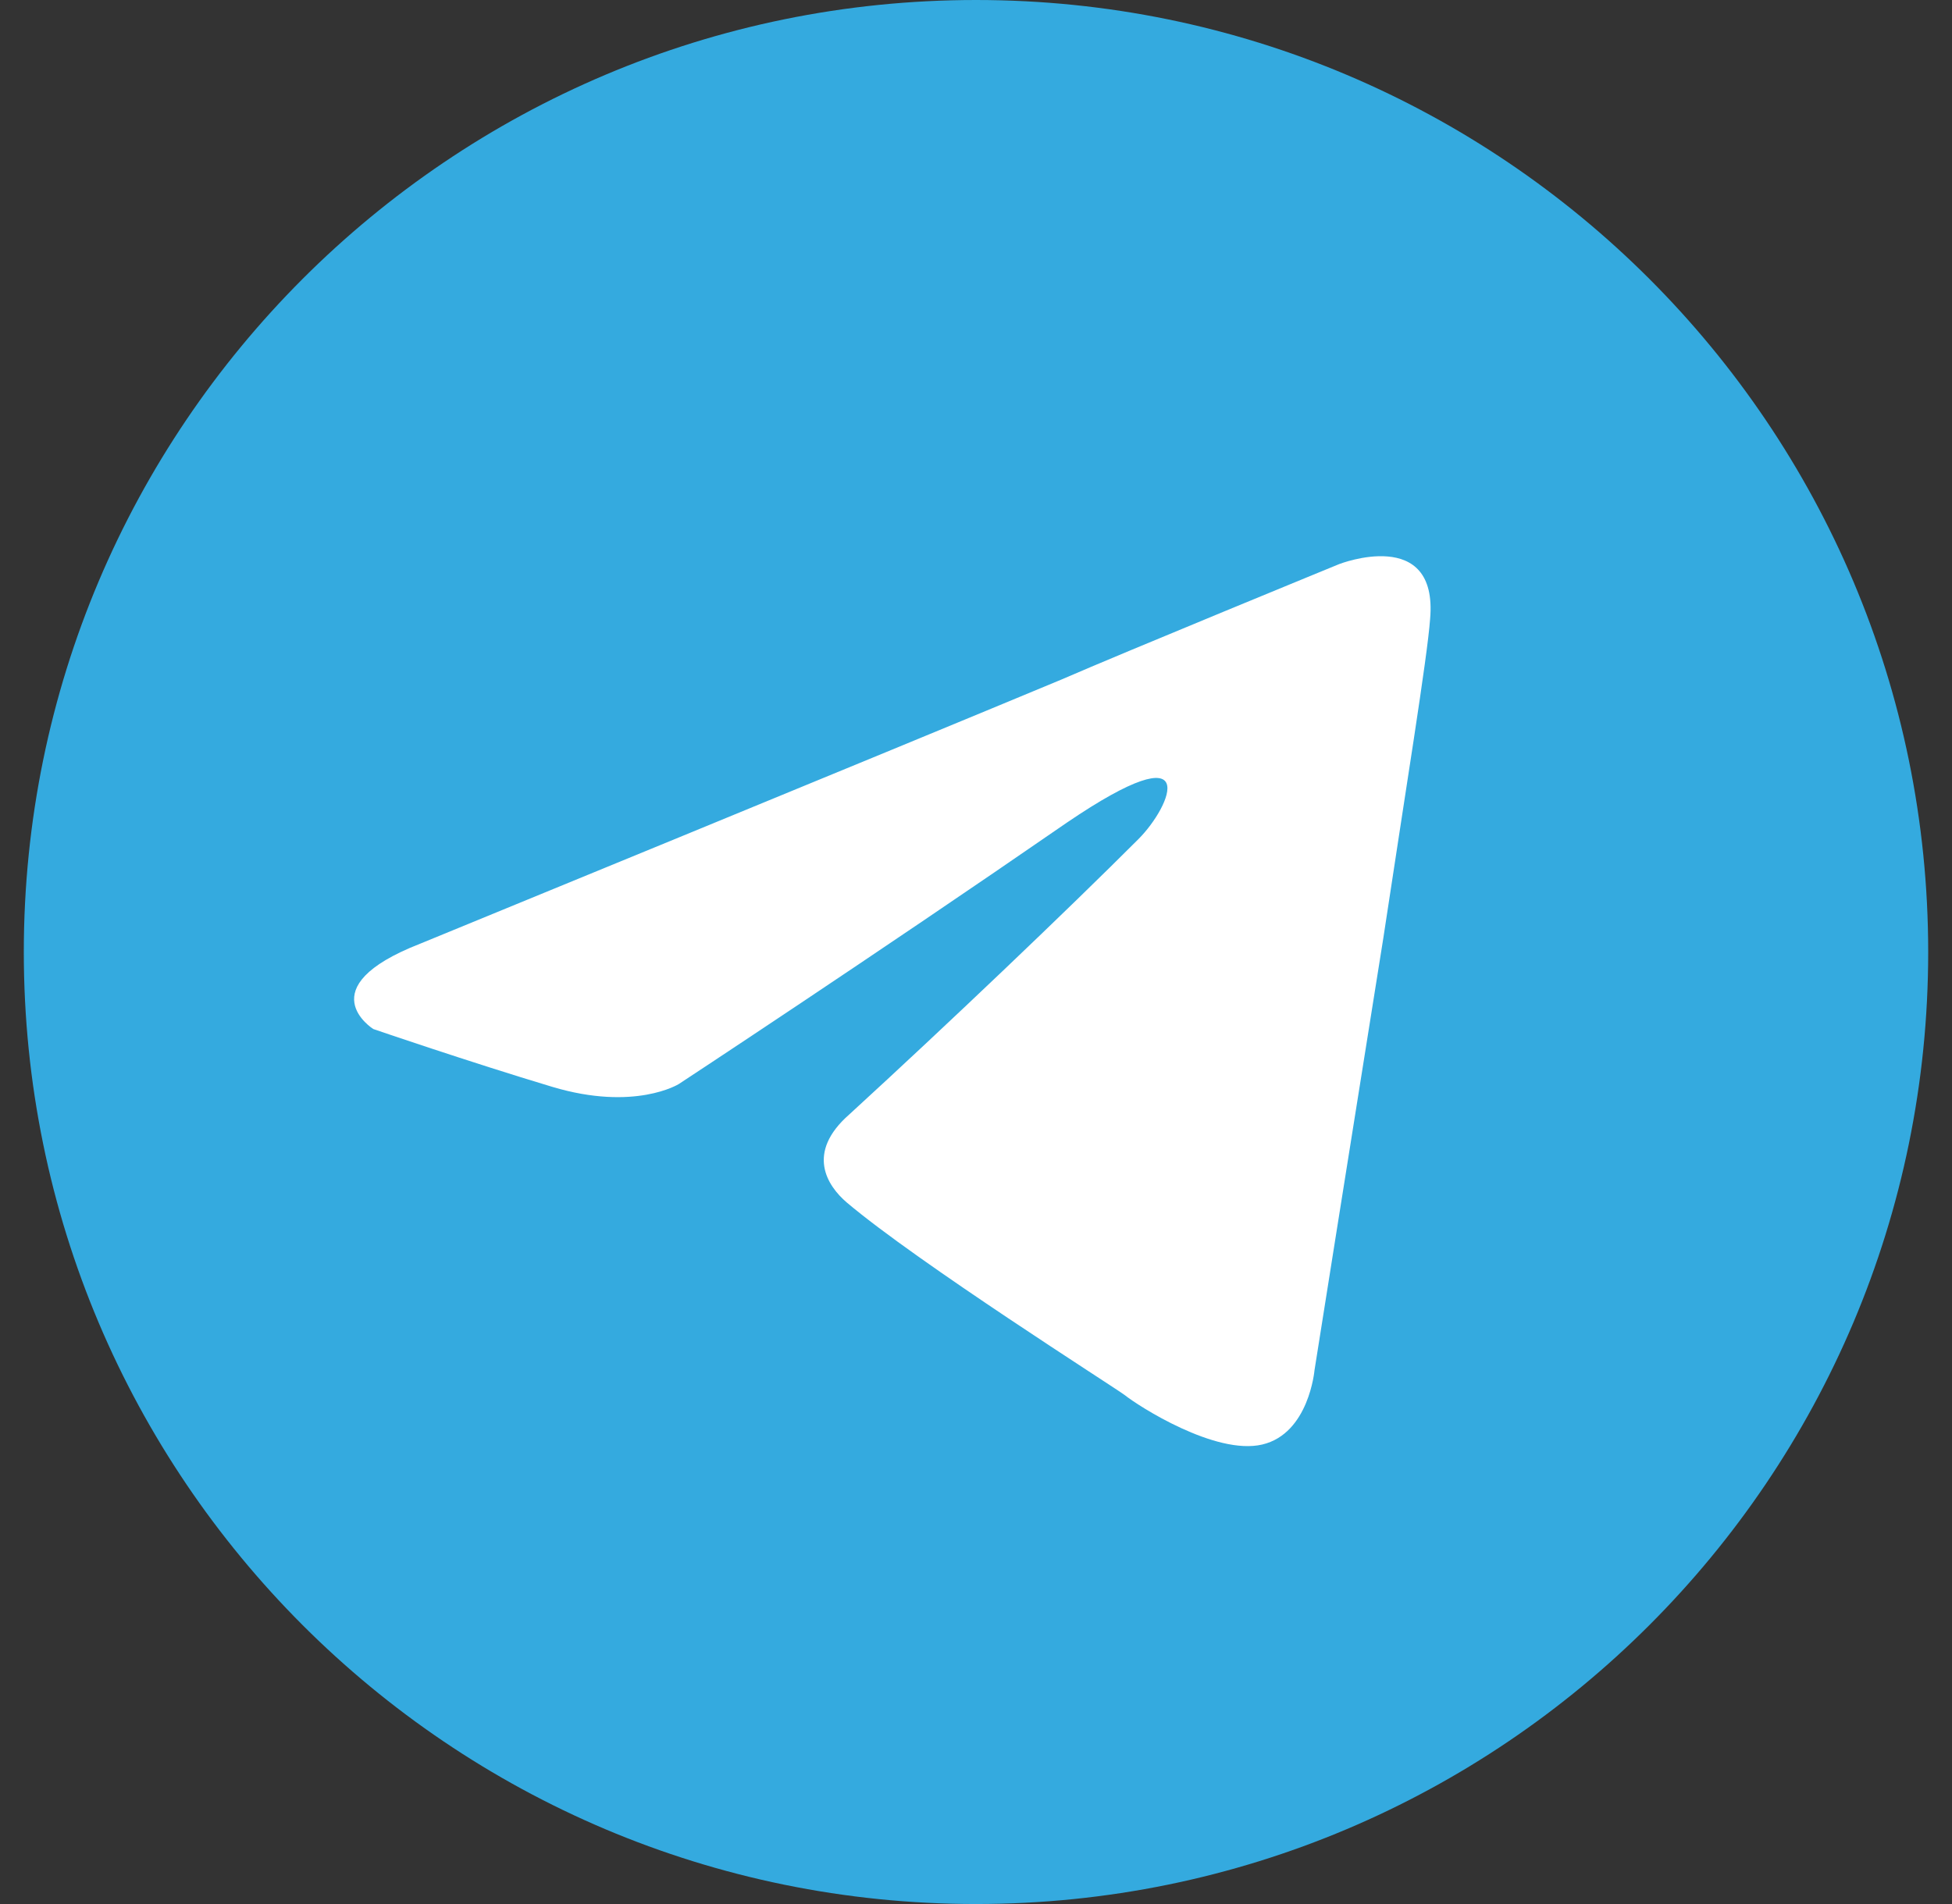 <svg width="41" height="40" viewBox="0 0 41 40" fill="none" xmlns="http://www.w3.org/2000/svg">
<rect x="0" y="0" width="41" height="40" fill="#333333" stroke="none"/>
<g clip-path="url(#clip0_107_818)">
<path d="M20.5 40C31.546 40 40.5 31.046 40.5 20C40.5 8.954 31.546 0 20.5 0C9.454 0 0.5 8.954 0.5 20C0.5 31.046 9.454 40 20.5 40Z" fill="#34AADF"/>
<path d="M8.824 19.826C8.824 19.826 18.824 15.723 22.292 14.277C23.621 13.699 28.13 11.85 28.13 11.85C28.13 11.85 30.211 11.04 30.038 13.006C29.98 13.815 29.517 16.647 29.055 19.711C28.361 24.046 27.61 28.786 27.61 28.786C27.61 28.786 27.494 30.116 26.512 30.347C25.529 30.578 23.91 29.538 23.621 29.306C23.39 29.133 19.286 26.532 17.783 25.26C17.379 24.913 16.916 24.22 17.841 23.41C19.922 21.503 22.407 19.133 23.91 17.63C24.604 16.936 25.298 15.318 22.407 17.283C18.303 20.116 14.257 22.774 14.257 22.774C14.257 22.774 13.332 23.352 11.598 22.832C9.864 22.312 7.841 21.618 7.841 21.618C7.841 21.618 6.454 20.751 8.824 19.826Z" fill="white"/>
</g>
<defs>
<clipPath id="clip0_107_818">
<rect width="40" height="40" fill="white" transform="translate(0.5)"/>
</clipPath>
</defs>
</svg>
